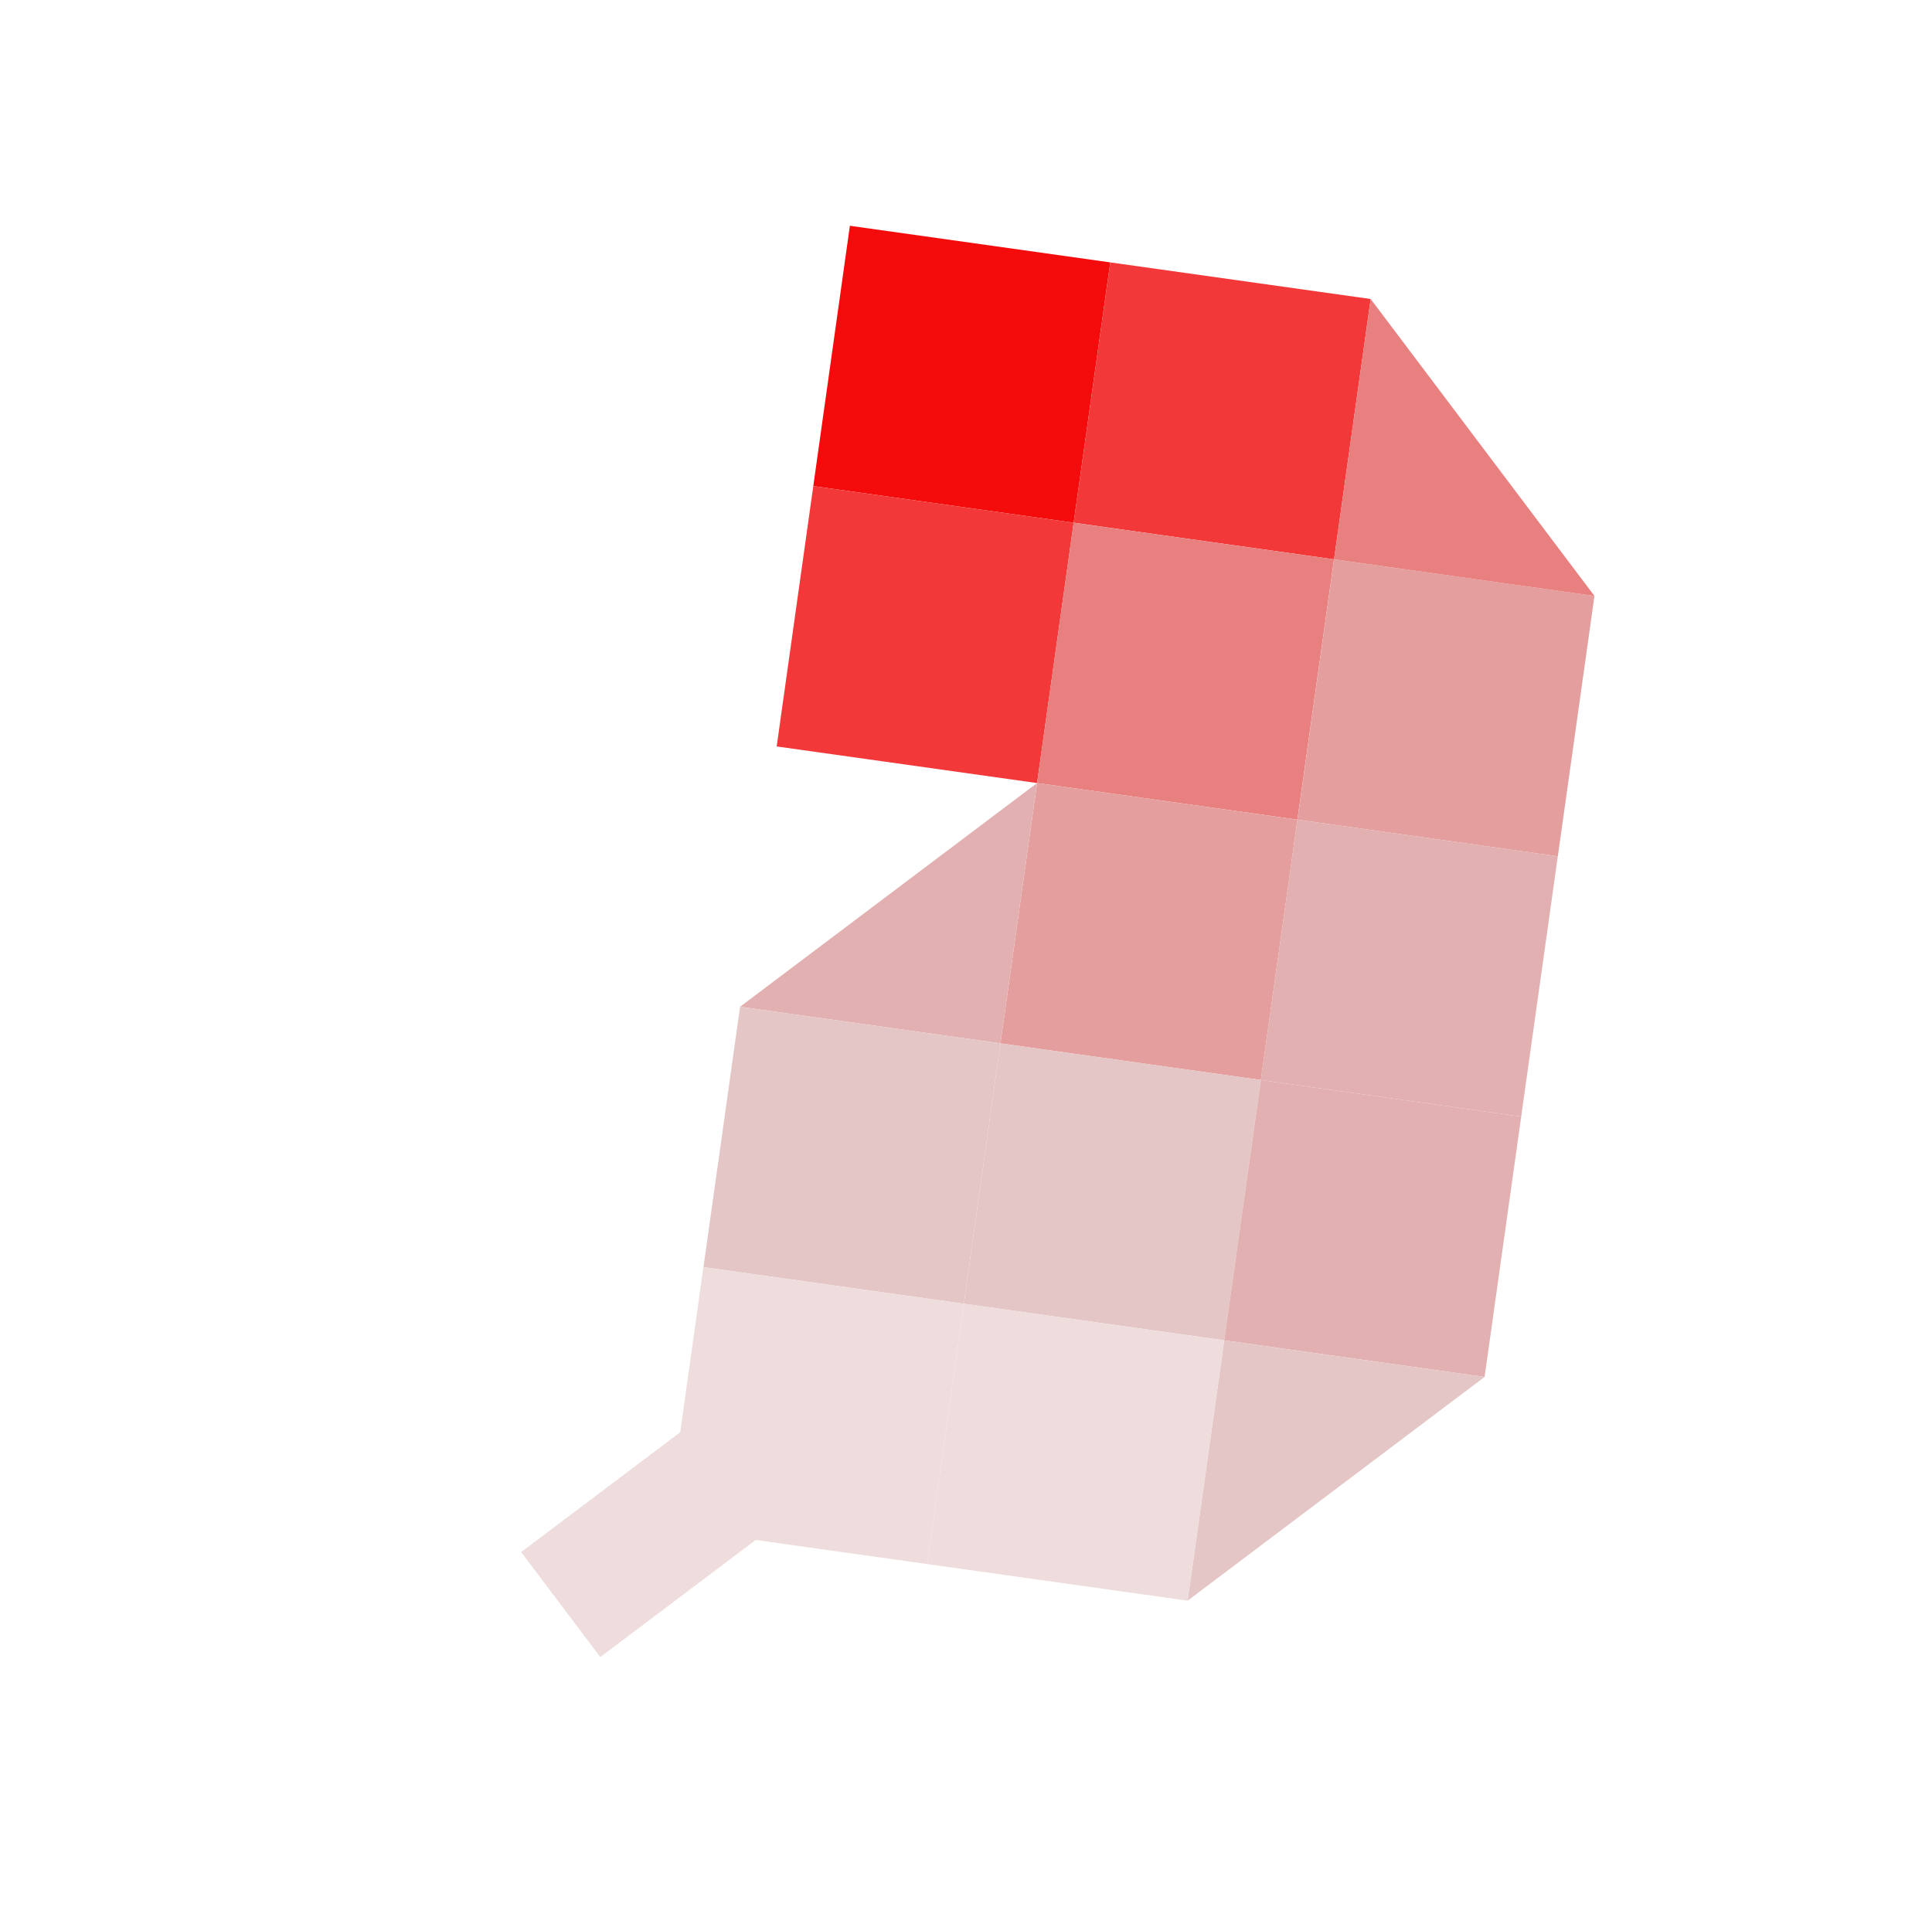 <svg width="88" height="87" viewBox="0 0 88 87" fill="none" xmlns="http://www.w3.org/2000/svg">
<path d="M38.711 10.286L37.044 22.146L48.904 23.814L50.571 11.954L38.711 10.286Z" fill="#F40B0B"/>
<path d="M37.044 22.146L35.377 34.006L47.237 35.674L48.904 23.814L37.044 22.146Z" fill="#F23838"/>
<path d="M50.572 11.954L48.904 23.814L60.764 25.482L62.432 13.622L50.572 11.954Z" fill="#F23838"/>
<path d="M48.903 23.816L47.236 35.674L59.094 37.341L60.762 25.483L48.903 23.816Z" fill="#E88080"/>
<path d="M47.237 35.674L45.569 47.534L57.429 49.202L59.097 37.342L47.237 35.674Z" fill="#E59E9E"/>
<path d="M60.765 25.482L59.097 37.342L70.957 39.01L72.625 27.149L60.765 25.482Z" fill="#E59E9E"/>
<path d="M59.096 37.342L57.428 49.202L69.288 50.87L70.956 39.009L59.096 37.342Z" fill="#E2B0B0"/>
<path d="M45.568 47.534L43.901 59.394L55.761 61.062L57.428 49.202L45.568 47.534Z" fill="#E5C6C6"/>
<path d="M57.429 49.202L55.761 61.062L67.621 62.73L69.289 50.87L57.429 49.202Z" fill="#E2B0B0"/>
<path d="M54.094 72.923L67.621 62.73L55.761 61.063L54.094 72.923Z" fill="#E5C6C6"/>
<path d="M47.236 35.674L33.708 45.866L45.568 47.533L47.236 35.674Z" fill="#E2B0B0"/>
<path d="M60.764 25.482L72.625 27.15L62.432 13.621L60.764 25.482Z" fill="#E88080"/>
<path d="M43.901 59.394L42.233 71.254L54.094 72.922L55.761 61.062L43.901 59.394Z" fill="#EFDCDC"/>
<path d="M33.709 45.867L32.041 57.727L43.901 59.394L45.569 47.534L33.709 45.867Z" fill="#E5C6C6"/>
<path d="M32.04 57.727L30.373 69.587L42.233 71.254L43.901 59.394L32.04 57.727Z" fill="#EFDCDC"/>
<path d="M33.304 63.501L23.739 70.708L27.342 75.491L36.908 68.284L33.304 63.501Z" fill="#EFDCDC"/>
</svg>
